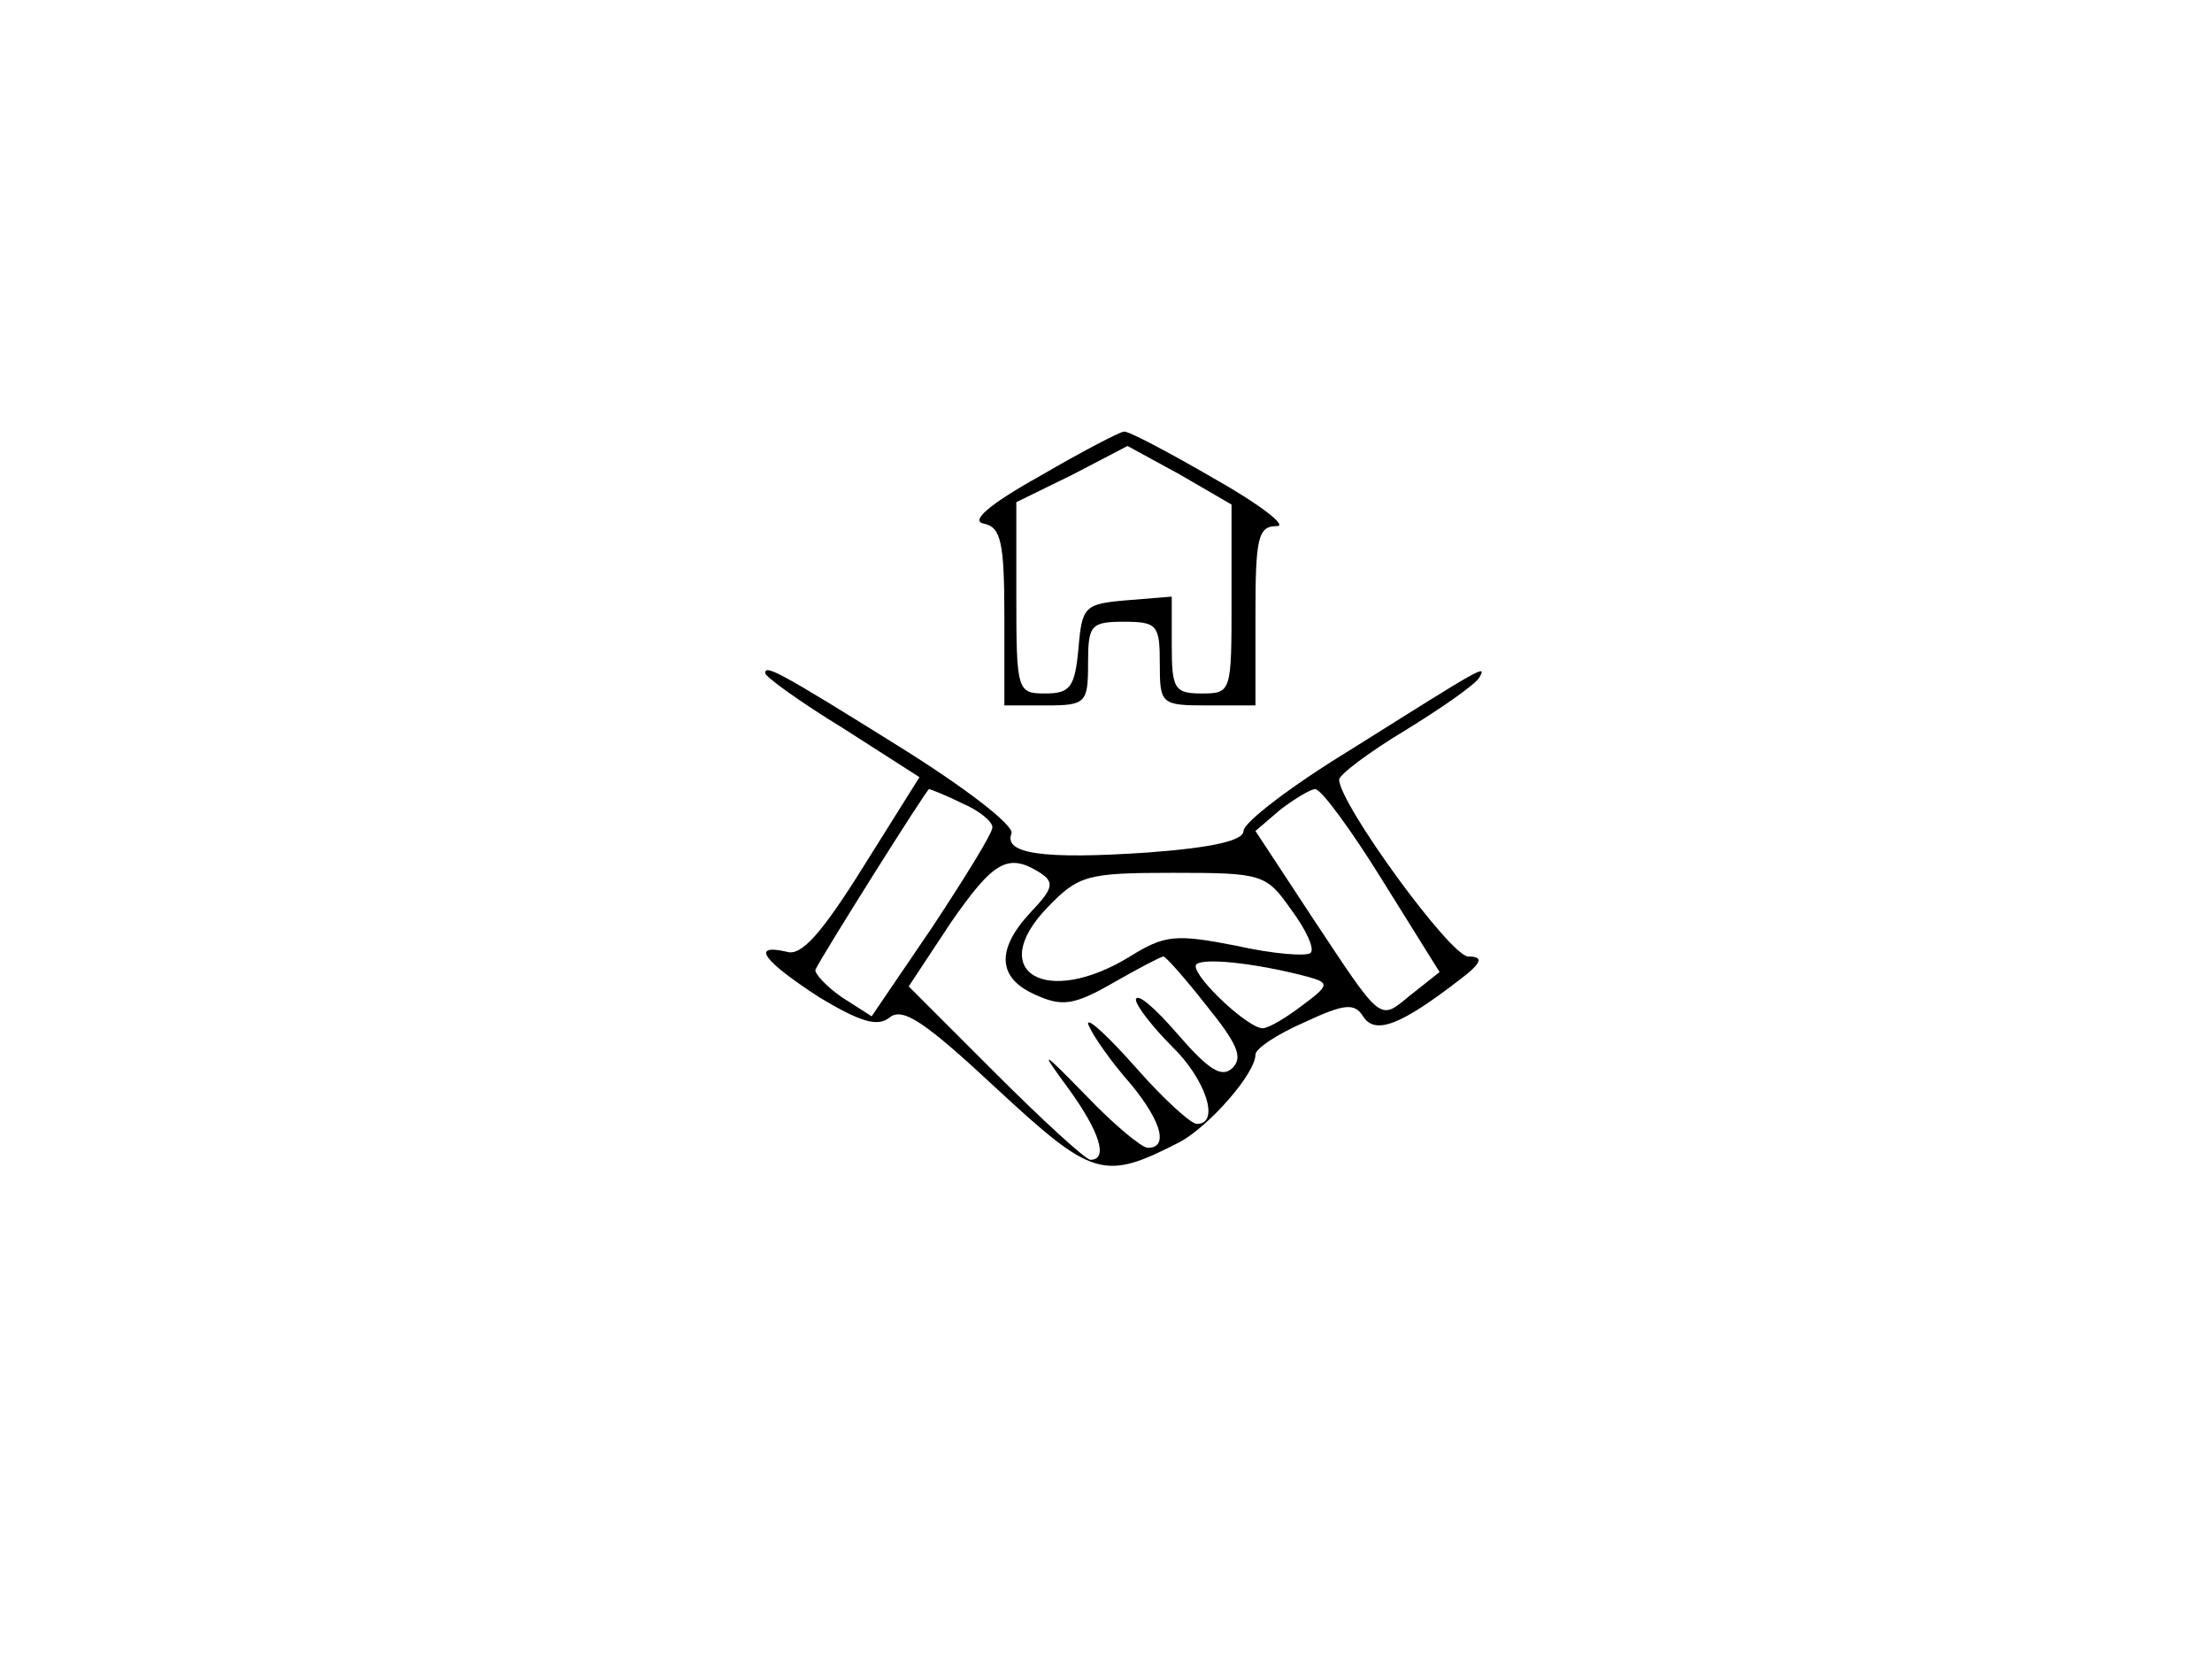 <?xml version="1.0" standalone="no"?>
<!DOCTYPE svg PUBLIC "-//W3C//DTD SVG 20010904//EN"
 "http://www.w3.org/TR/2001/REC-SVG-20010904/DTD/svg10.dtd">
<svg version="1.0" xmlns="http://www.w3.org/2000/svg"
 width="185pt" height="140pt" viewBox="0 0 185 140"
 preserveAspectRatio="xMidYMid meet">

<g transform="translate(0,140) scale(0.1,-0.1)"
fill="#000000" stroke="none">
<path d="M870 1002 c-43 -24 -59 -38 -47 -40 14 -3 17 -15 17 -78 l0 -74 35 0
c33 0 35 2 35 35 0 32 2 35 30 35 28 0 30 -3 30 -35 0 -34 1 -35 40 -35 l40 0
0 75 c0 65 2 75 18 75 9 0 -14 18 -53 40 -38 22 -72 40 -75 39 -3 0 -34 -16
-70 -37z m160 -103 c0 -78 0 -79 -25 -79 -23 0 -25 4 -25 41 l0 40 -37 -3
c-36 -3 -38 -5 -41 -40 -3 -33 -7 -38 -28 -38 -23 0 -24 2 -24 80 l0 80 47 23
46 24 44 -24 43 -25 0 -79z"/>
<path d="M640 837 c0 -3 29 -24 65 -46 l64 -41 -47 -75 c-35 -56 -52 -75 -64
-71 -31 7 -19 -8 27 -38 35 -21 49 -25 59 -17 11 9 30 -4 89 -59 81 -75 90
-78 154 -45 24 13 63 57 63 73 0 5 18 17 41 27 34 16 42 16 49 5 10 -16 32 -7
80 30 20 15 21 20 8 20 -15 0 -108 128 -108 148 0 4 25 23 55 41 31 19 58 38
62 44 7 12 4 10 -109 -61 -49 -30 -88 -60 -88 -67 0 -8 -26 -14 -80 -18 -88
-6 -121 -1 -114 16 2 7 -40 39 -93 72 -104 65 -113 69 -113 62z m165 -109 c14
-6 25 -15 25 -20 0 -5 -23 -42 -50 -83 l-51 -75 -25 16 c-13 9 -23 20 -22 23
5 11 93 151 95 151 1 0 14 -5 28 -12z m351 -64 l48 -77 -24 -19 c-27 -22 -23
-25 -84 67 l-46 70 21 18 c12 9 25 17 29 17 5 0 30 -34 56 -76z m-286 6 c12
-8 11 -13 -8 -33 -29 -31 -28 -55 4 -69 22 -10 32 -9 65 10 21 12 40 22 42 22
2 0 18 -18 36 -41 25 -31 31 -43 22 -52 -9 -9 -20 -2 -46 28 -19 22 -34 35
-35 29 0 -5 14 -23 30 -39 28 -27 41 -65 21 -65 -5 0 -28 21 -50 46 -23 26
-41 43 -41 38 1 -5 14 -25 30 -44 30 -34 39 -60 20 -60 -5 0 -28 19 -51 43
-39 40 -40 40 -15 6 26 -36 33 -59 18 -59 -4 0 -40 33 -80 73 l-72 72 35 53
c36 52 48 59 75 42z m210 -31 c12 -16 20 -33 16 -36 -3 -3 -31 -1 -62 6 -51
10 -60 9 -89 -9 -70 -43 -121 -13 -69 41 26 27 33 29 105 29 75 0 78 -1 99
-31z m14 -56 c18 -5 18 -7 -5 -24 -13 -10 -28 -19 -33 -19 -12 0 -56 41 -56
52 0 8 49 3 94 -9z"/>
</g>
</svg>
